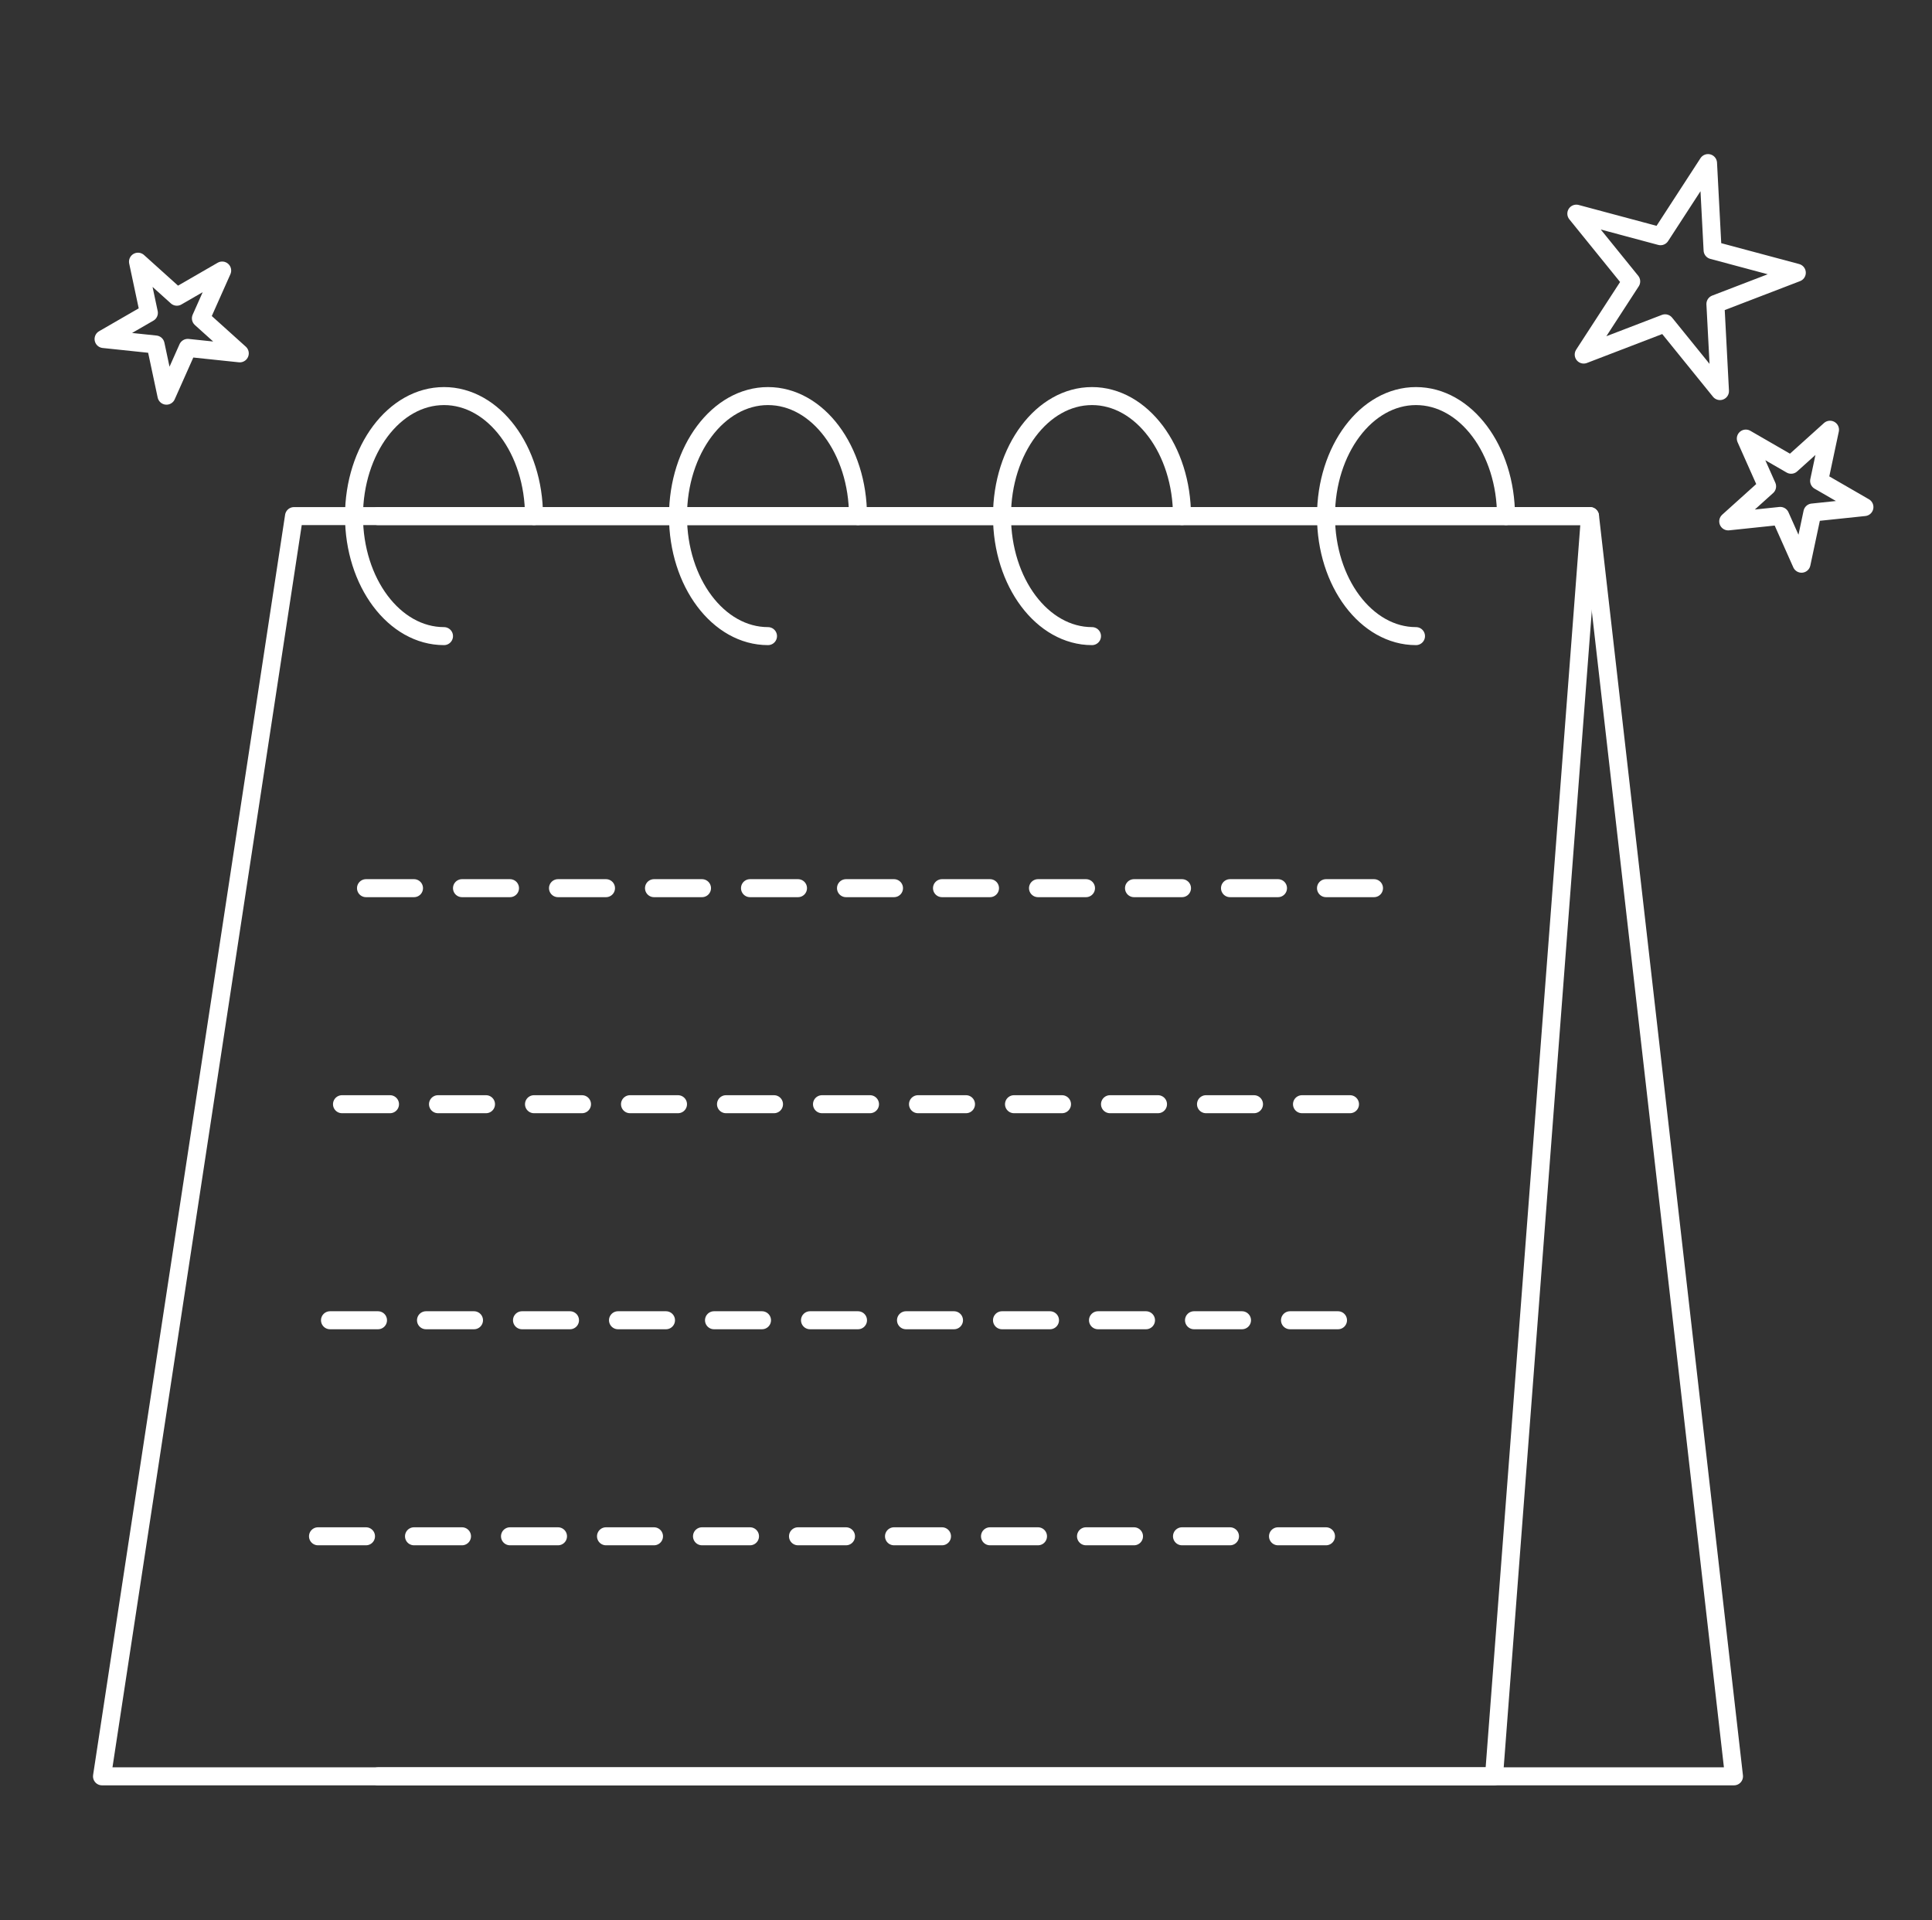 <svg width="161" height="160" viewBox="0 0 161 160" fill="none" xmlns="http://www.w3.org/2000/svg">
<rect x="0" y="0" width="161" height="160" fill="#333333" stroke="none"/>
<path d="M31.5 43H132.5L144.5 148H31.5" stroke="white" stroke-width="1.5" stroke-linecap="round" stroke-linejoin="round"/>
<path d="M24.5 43H132.5L124.5 148H8.5L24.5 43Z" stroke="white" stroke-width="1.5" stroke-linecap="round" stroke-linejoin="round"/>
<path d="M125.5 43C125.5 37.477 122.142 33 118 33C113.858 33 110.5 37.477 110.5 43C110.5 48.523 113.858 53 118 53" stroke="white" stroke-width="1.5" stroke-linecap="round" stroke-linejoin="round"/>
<path d="M98.5 43C98.5 37.477 95.142 33 91 33C86.858 33 83.5 37.477 83.5 43C83.5 48.523 86.858 53 91 53" stroke="white" stroke-width="1.5" stroke-linecap="round" stroke-linejoin="round"/>
<path d="M71.5 43C71.5 37.477 68.142 33 64 33C59.858 33 56.5 37.477 56.5 43C56.5 48.523 59.858 53 64 53" stroke="white" stroke-width="1.5" stroke-linecap="round" stroke-linejoin="round"/>
<path d="M44.5 43C44.5 37.477 41.142 33 37 33C32.858 33 29.5 37.477 29.5 43C29.5 48.523 32.858 53 37 53" stroke="white" stroke-width="1.5" stroke-linecap="round" stroke-linejoin="round"/>
<path d="M30.5 74H115.5" stroke="white" stroke-width="1.5" stroke-linecap="round" stroke-linejoin="round" stroke-dasharray="4 4"/>
<path d="M28.5 92H113.5" stroke="white" stroke-width="1.5" stroke-linecap="round" stroke-linejoin="round" stroke-dasharray="4 4"/>
<path d="M27.5 110H112.5" stroke="white" stroke-width="1.5" stroke-linecap="round" stroke-linejoin="round" stroke-dasharray="4 4"/>
<path d="M26.5 128H111.5" stroke="white" stroke-width="1.5" stroke-linecap="round" stroke-linejoin="round" stroke-dasharray="4 4"/>
<path d="M142.336 13.588L142.716 20.844L149.734 22.724L142.951 25.328L143.331 32.583L138.759 26.937L131.976 29.541L135.933 23.447L131.361 17.801L138.378 19.681L142.336 13.588Z" stroke="white" stroke-width="1.5" stroke-linecap="round" stroke-linejoin="round"/>
<path d="M152.5 35.804L151.594 40.068L155.369 42.248L151.033 42.703L150.127 46.967L148.354 42.985L144.019 43.44L147.258 40.523L145.485 36.541L149.26 38.721L152.5 35.804Z" stroke="white" stroke-width="1.5" stroke-linecap="round" stroke-linejoin="round"/>
<path d="M11.5 21.804L12.406 26.068L8.631 28.247L12.966 28.703L13.873 32.967L15.646 28.985L19.981 29.44L16.742 26.523L18.515 22.541L14.739 24.721L11.5 21.804Z" stroke="white" stroke-width="1.5" stroke-linecap="round" stroke-linejoin="round"/>
</svg>
